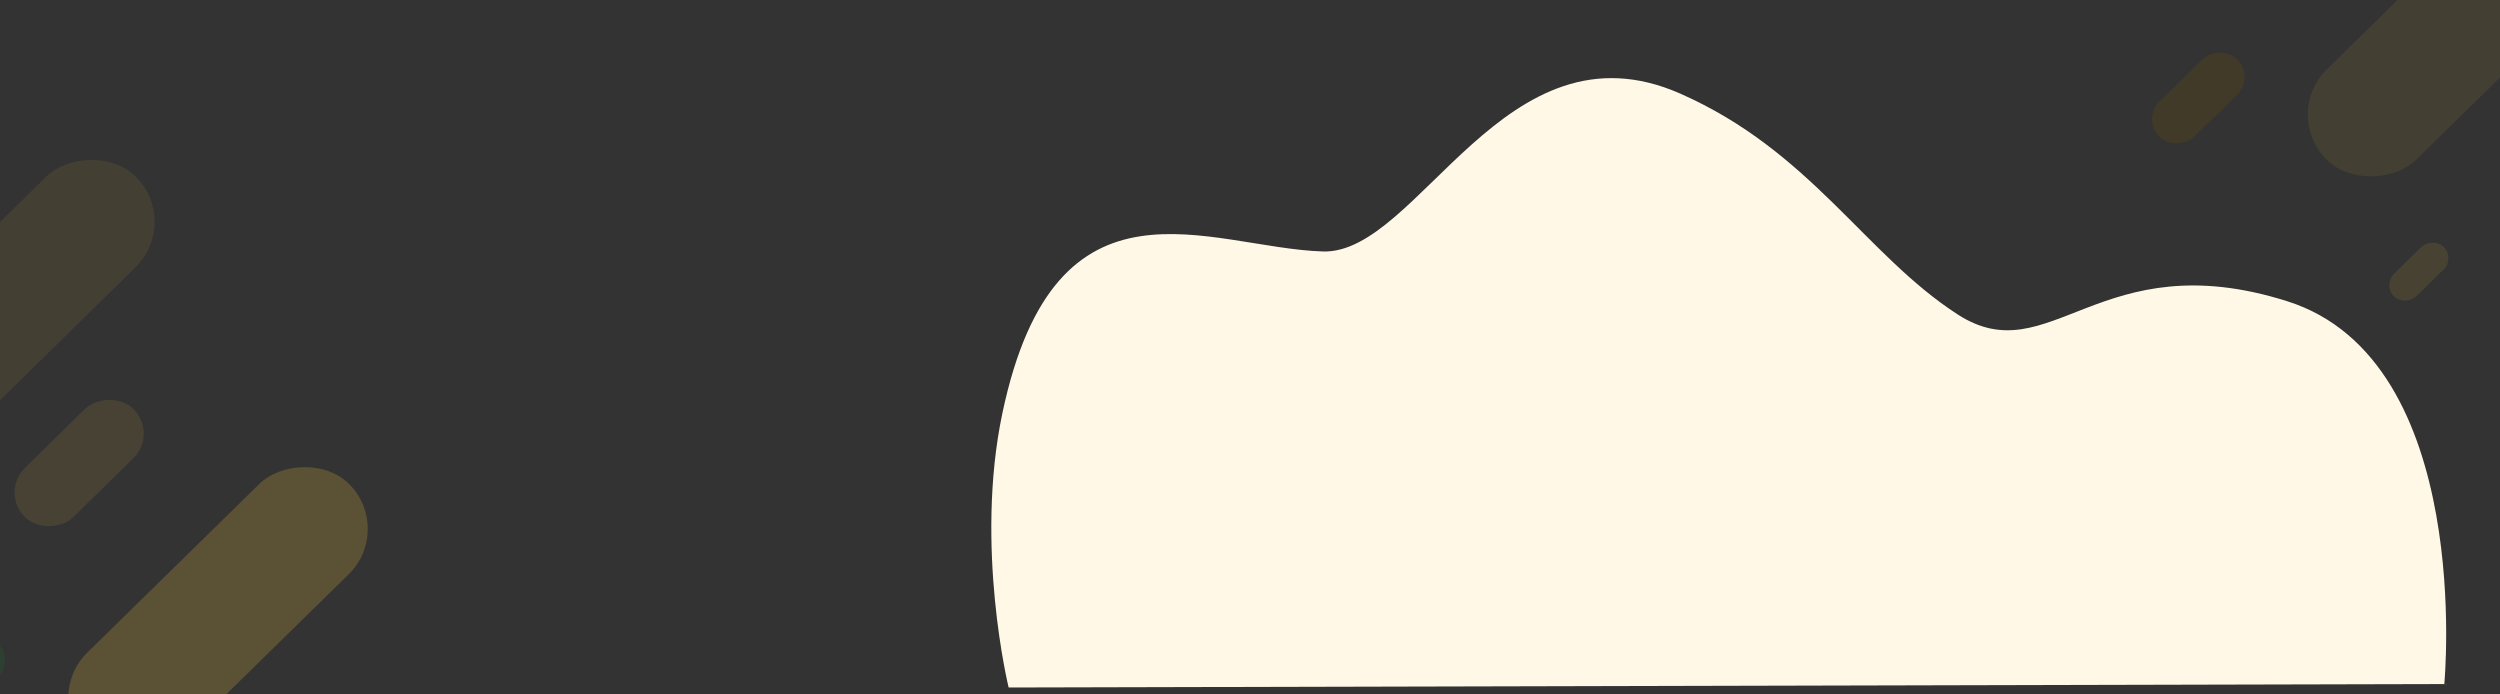 <svg width="1440" height="400" viewBox="0 0 1440 400" fill="none" xmlns="http://www.w3.org/2000/svg">
<rect x="0" y="0" width="1440" height="400" fill="#333333" stroke="none"/>
<g clip-path="url(#clip0_1243_45152)">
<g opacity="0.2">
<rect width="73.196" height="212.235" rx="36.598" transform="matrix(-0.701 -0.713 -0.714 0.7 1517 -30.863)" fill="#FAC938" fill-opacity="0.4"/>
<rect width="28.478" height="63.147" rx="14.239" transform="matrix(-0.701 -0.714 -0.714 0.701 1298.75 44.511)" fill="#7E5700"/>
<rect opacity="0.5" width="18.228" height="40.419" rx="9.114" transform="matrix(-0.701 -0.714 -0.714 0.701 1414.06 148.8)" fill="#FFCC33"/>
</g>
<path d="M1407.92 393.996C1407.92 393.996 1425.66 207.74 1317.42 173.501C1209.17 139.254 1180.77 215.529 1127.54 181.069C1074.3 146.609 1043.05 87.094 967.829 53.919C866.681 9.313 817.039 146.624 761.96 144.848C696.301 142.726 608.114 92.732 577.427 237.737C561.126 314.754 580.975 396 580.975 396L1407.91 394.003L1407.92 393.996Z" fill="#FFF8E6"/>
<g opacity="0.2">
<rect width="73.196" height="212.235" rx="36.598" transform="matrix(-0.701 -0.713 -0.714 0.7 227 305.136)" fill="#FAC938"/>
<rect width="73.196" height="261.982" rx="36.598" transform="matrix(-0.701 -0.714 -0.714 0.701 104.215 128.225)" fill="#FAC938" fill-opacity="0.4"/>
<rect width="28.478" height="63.147" rx="14.239" transform="matrix(-0.701 -0.714 -0.714 0.701 8.751 380.511)" fill="#0C7F29" fill-opacity="0.8"/>
<rect opacity="0.5" width="39.776" height="88.198" rx="19.888" transform="matrix(-0.701 -0.714 -0.714 0.701 91.031 249.984)" fill="#FAC938"/>
</g>
</g>
<defs>
<clipPath id="clip0_1243_45152">
<rect width="1440" height="400" fill="white"/>
</clipPath>
</defs>
</svg>
